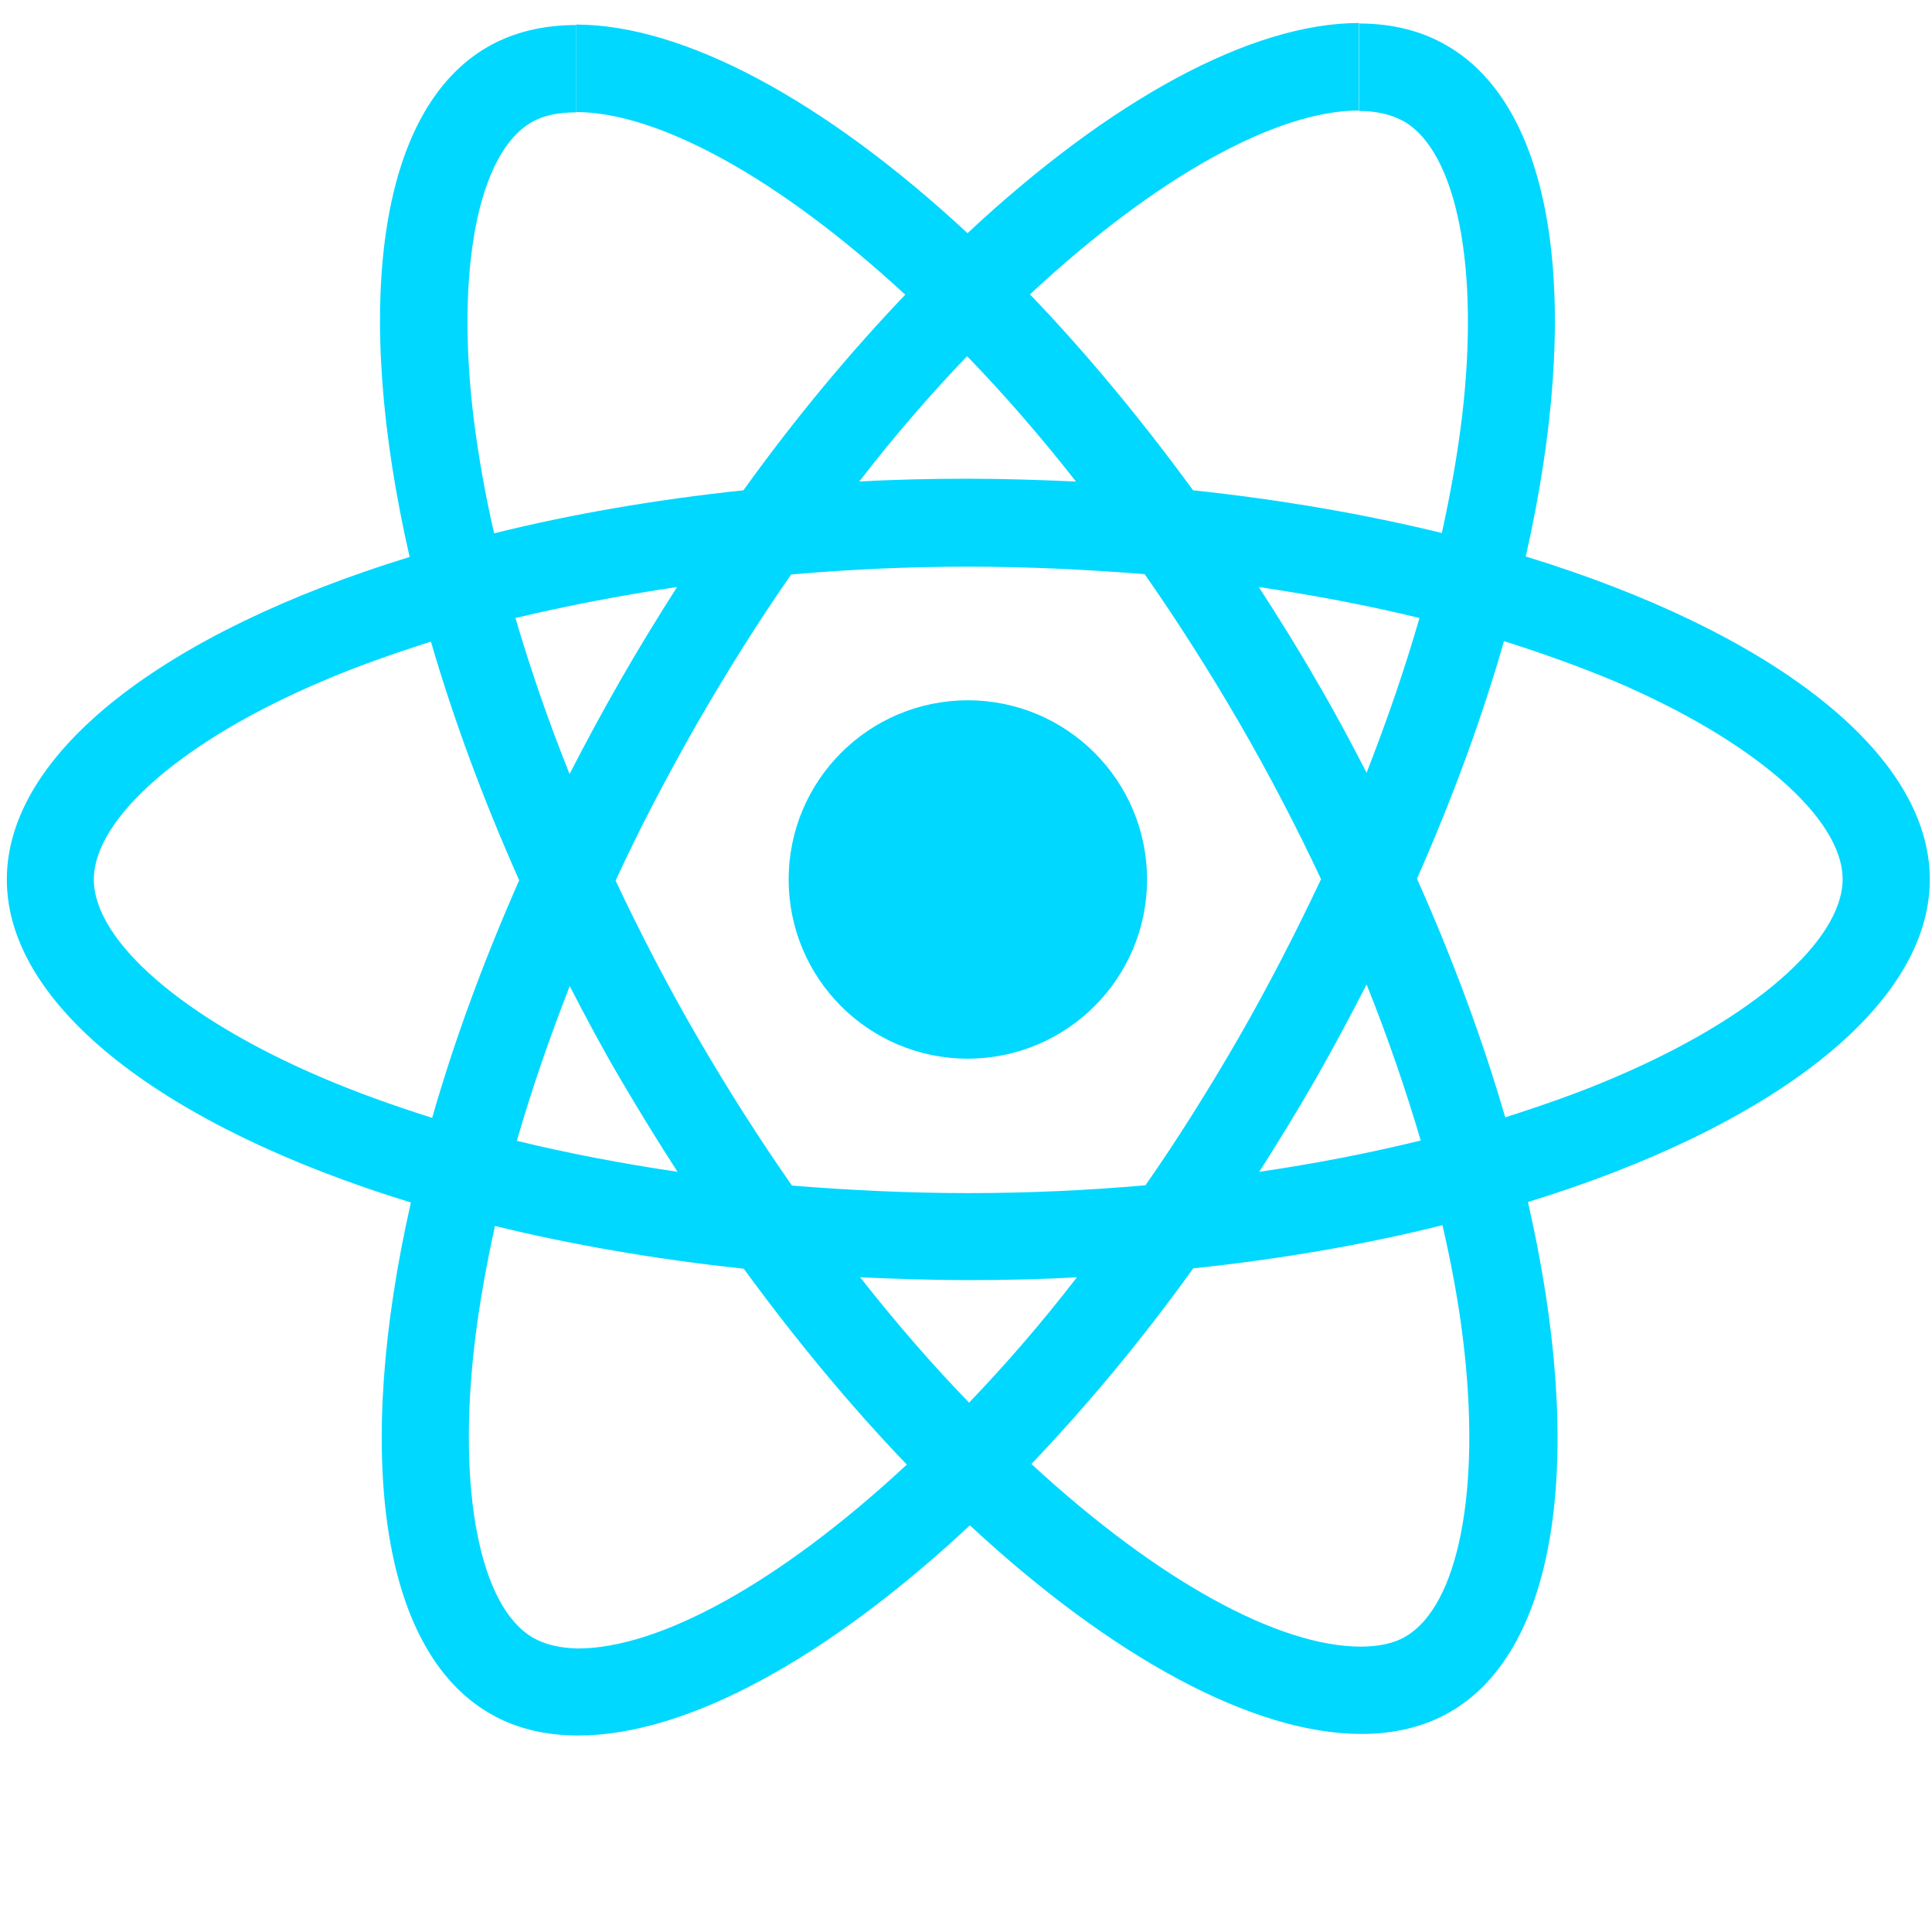 <?xml version="1.0" encoding="UTF-8" standalone="no"?>
<!DOCTYPE svg PUBLIC "-//W3C//DTD SVG 1.1//EN" "http://www.w3.org/Graphics/SVG/1.1/DTD/svg11.dtd">
<svg width="100%" height="100%" viewBox="0 0 20 20" version="1.1" xmlns="http://www.w3.org/2000/svg" xmlns:xlink="http://www.w3.org/1999/xlink" xml:space="preserve" xmlns:serif="http://www.serif.com/" style="fill-rule:evenodd;clip-rule:evenodd;stroke-linejoin:round;stroke-miterlimit:2;">
    <g transform="matrix(1,0,0,1,-68.639,-29.77)">
        <g id="Artboard7" transform="matrix(1,0,0,1,-100.353,29.77)">
            <rect x="168.992" y="0" width="20" height="20" style="fill:none;"/>
            <g id="react-js.svg" transform="matrix(0.162,0,0,0.162,179.016,9.102)">
                <g transform="matrix(1,0,0,1,-61.44,-54.715)">
                    <g>
                        <path d="M122.88,54.73C122.88,46.59 112.69,38.88 97.06,34.09C100.67,18.16 99.06,5.49 92,1.43C90.37,0.48 88.47,0.03 86.39,0.03L86.39,5.62C87.54,5.62 88.47,5.85 89.25,6.27C92.66,8.22 94.13,15.66 92.98,25.23C92.7,27.58 92.25,30.06 91.7,32.59C86.79,31.39 81.43,30.46 75.8,29.86C72.42,25.23 68.91,21.02 65.38,17.34C73.54,9.74 81.2,5.59 86.41,5.59L86.41,0C79.52,0 70.51,4.91 61.39,13.43C52.27,4.96 43.26,0.1 36.37,0.1L36.37,5.69C41.55,5.69 49.24,9.82 57.41,17.36C53.9,21.04 50.4,25.22 47.07,29.86C41.41,30.46 36.05,31.39 31.14,32.61C30.56,30.11 30.14,27.68 29.84,25.35C28.66,15.78 30.12,8.34 33.5,6.36C34.25,5.91 35.23,5.71 36.38,5.71L36.38,0.13C34.28,0.13 32.37,0.58 30.72,1.53C23.68,5.59 22.1,18.24 25.74,34.12C10.14,38.92 0,46.61 0,54.73C0,62.87 10.19,70.58 25.82,75.37C22.21,91.3 23.82,103.97 30.88,108.03C32.51,108.98 34.41,109.43 36.52,109.43C43.41,109.43 52.42,104.52 61.54,96C70.66,104.47 79.67,109.33 86.56,109.33C88.66,109.33 90.57,108.88 92.22,107.93C99.26,103.87 100.84,91.22 97.2,75.34C112.74,70.56 122.88,62.84 122.88,54.73ZM72.86,54.73C72.86,48.41 67.74,43.28 61.41,43.28C55.09,43.28 49.96,48.4 49.96,54.73C49.96,61.06 55.08,66.18 61.41,66.18C67.74,66.17 72.86,61.05 72.86,54.73ZM90.27,38.02C89.34,41.25 88.19,44.58 86.89,47.91C85.86,45.91 84.79,43.9 83.61,41.9C82.46,39.9 81.23,37.94 80,36.04C83.56,36.57 86.99,37.22 90.27,38.02ZM78.8,64.7C76.85,68.08 74.84,71.29 72.76,74.27C69.03,74.6 65.25,74.77 61.44,74.77C57.66,74.77 53.88,74.59 50.17,74.29C48.09,71.31 46.06,68.13 44.11,64.77C42.21,61.49 40.48,58.16 38.9,54.8C40.45,51.44 42.21,48.09 44.08,44.81C46.03,41.43 48.04,38.22 50.12,35.24C53.85,34.91 57.63,34.74 61.44,34.74C65.22,34.74 69,34.92 72.71,35.22C74.79,38.2 76.82,41.38 78.77,44.74C80.67,48.02 82.4,51.35 83.98,54.71C82.4,58.06 80.68,61.41 78.8,64.7ZM86.89,61.44C88.24,64.8 89.39,68.15 90.35,71.41C87.07,72.21 83.61,72.89 80.03,73.41C81.26,71.48 82.48,69.5 83.64,67.47C84.78,65.47 85.86,63.44 86.89,61.44ZM61.49,88.16C59.16,85.76 56.83,83.08 54.53,80.15C56.78,80.25 59.09,80.33 61.42,80.33C63.77,80.33 66.1,80.28 68.38,80.15C66.12,83.08 63.79,85.76 61.49,88.16ZM42.86,73.41C39.3,72.88 35.87,72.23 32.59,71.43C33.52,68.2 34.67,64.87 35.97,61.54C37,63.54 38.07,65.55 39.25,67.55C40.43,69.56 41.63,71.51 42.86,73.41ZM61.36,21.29C63.69,23.69 66.02,26.37 68.32,29.3C66.07,29.2 63.76,29.12 61.43,29.12C59.08,29.12 56.75,29.17 54.47,29.3C56.73,26.37 59.06,23.69 61.36,21.29ZM42.83,36.04C41.6,37.97 40.38,39.95 39.22,41.98C38.07,43.98 36.99,45.99 35.96,47.99C34.61,44.63 33.46,41.28 32.5,38.02C35.79,37.24 39.25,36.57 42.83,36.04ZM20.16,67.4C11.29,63.62 5.56,58.66 5.56,54.73C5.56,50.8 11.3,45.81 20.16,42.06C22.31,41.13 24.67,40.31 27.1,39.53C28.53,44.44 30.41,49.55 32.74,54.78C30.44,59.99 28.58,65.07 27.18,69.96C24.7,69.18 22.34,68.33 20.16,67.4ZM33.64,103.19C30.23,101.24 28.76,93.8 29.91,84.23C30.19,81.88 30.64,79.4 31.19,76.87C36.1,78.07 41.46,79 47.09,79.6C50.47,84.23 53.98,88.44 57.51,92.12C49.34,99.71 41.68,103.87 36.47,103.87C35.34,103.84 34.39,103.62 33.64,103.19ZM93.05,84.11C94.23,93.68 92.77,101.12 89.39,103.1C88.64,103.55 87.66,103.75 86.51,103.75C81.33,103.75 73.64,99.62 65.47,92.08C68.98,88.4 72.48,84.22 75.81,79.58C81.47,78.98 86.83,78.05 91.74,76.82C92.32,79.35 92.77,81.78 93.05,84.11ZM102.69,67.4C100.54,68.33 98.18,69.15 95.75,69.93C94.32,65.02 92.44,59.91 90.11,54.68C92.41,49.47 94.27,44.39 95.67,39.5C98.15,40.28 100.5,41.13 102.71,42.05C111.58,45.83 117.31,50.79 117.31,54.72C117.29,58.66 111.56,63.64 102.69,67.4Z" style="fill:rgb(0,216,255);"/>
                    </g>
                </g>
            </g>
        </g>
    </g>
</svg>
